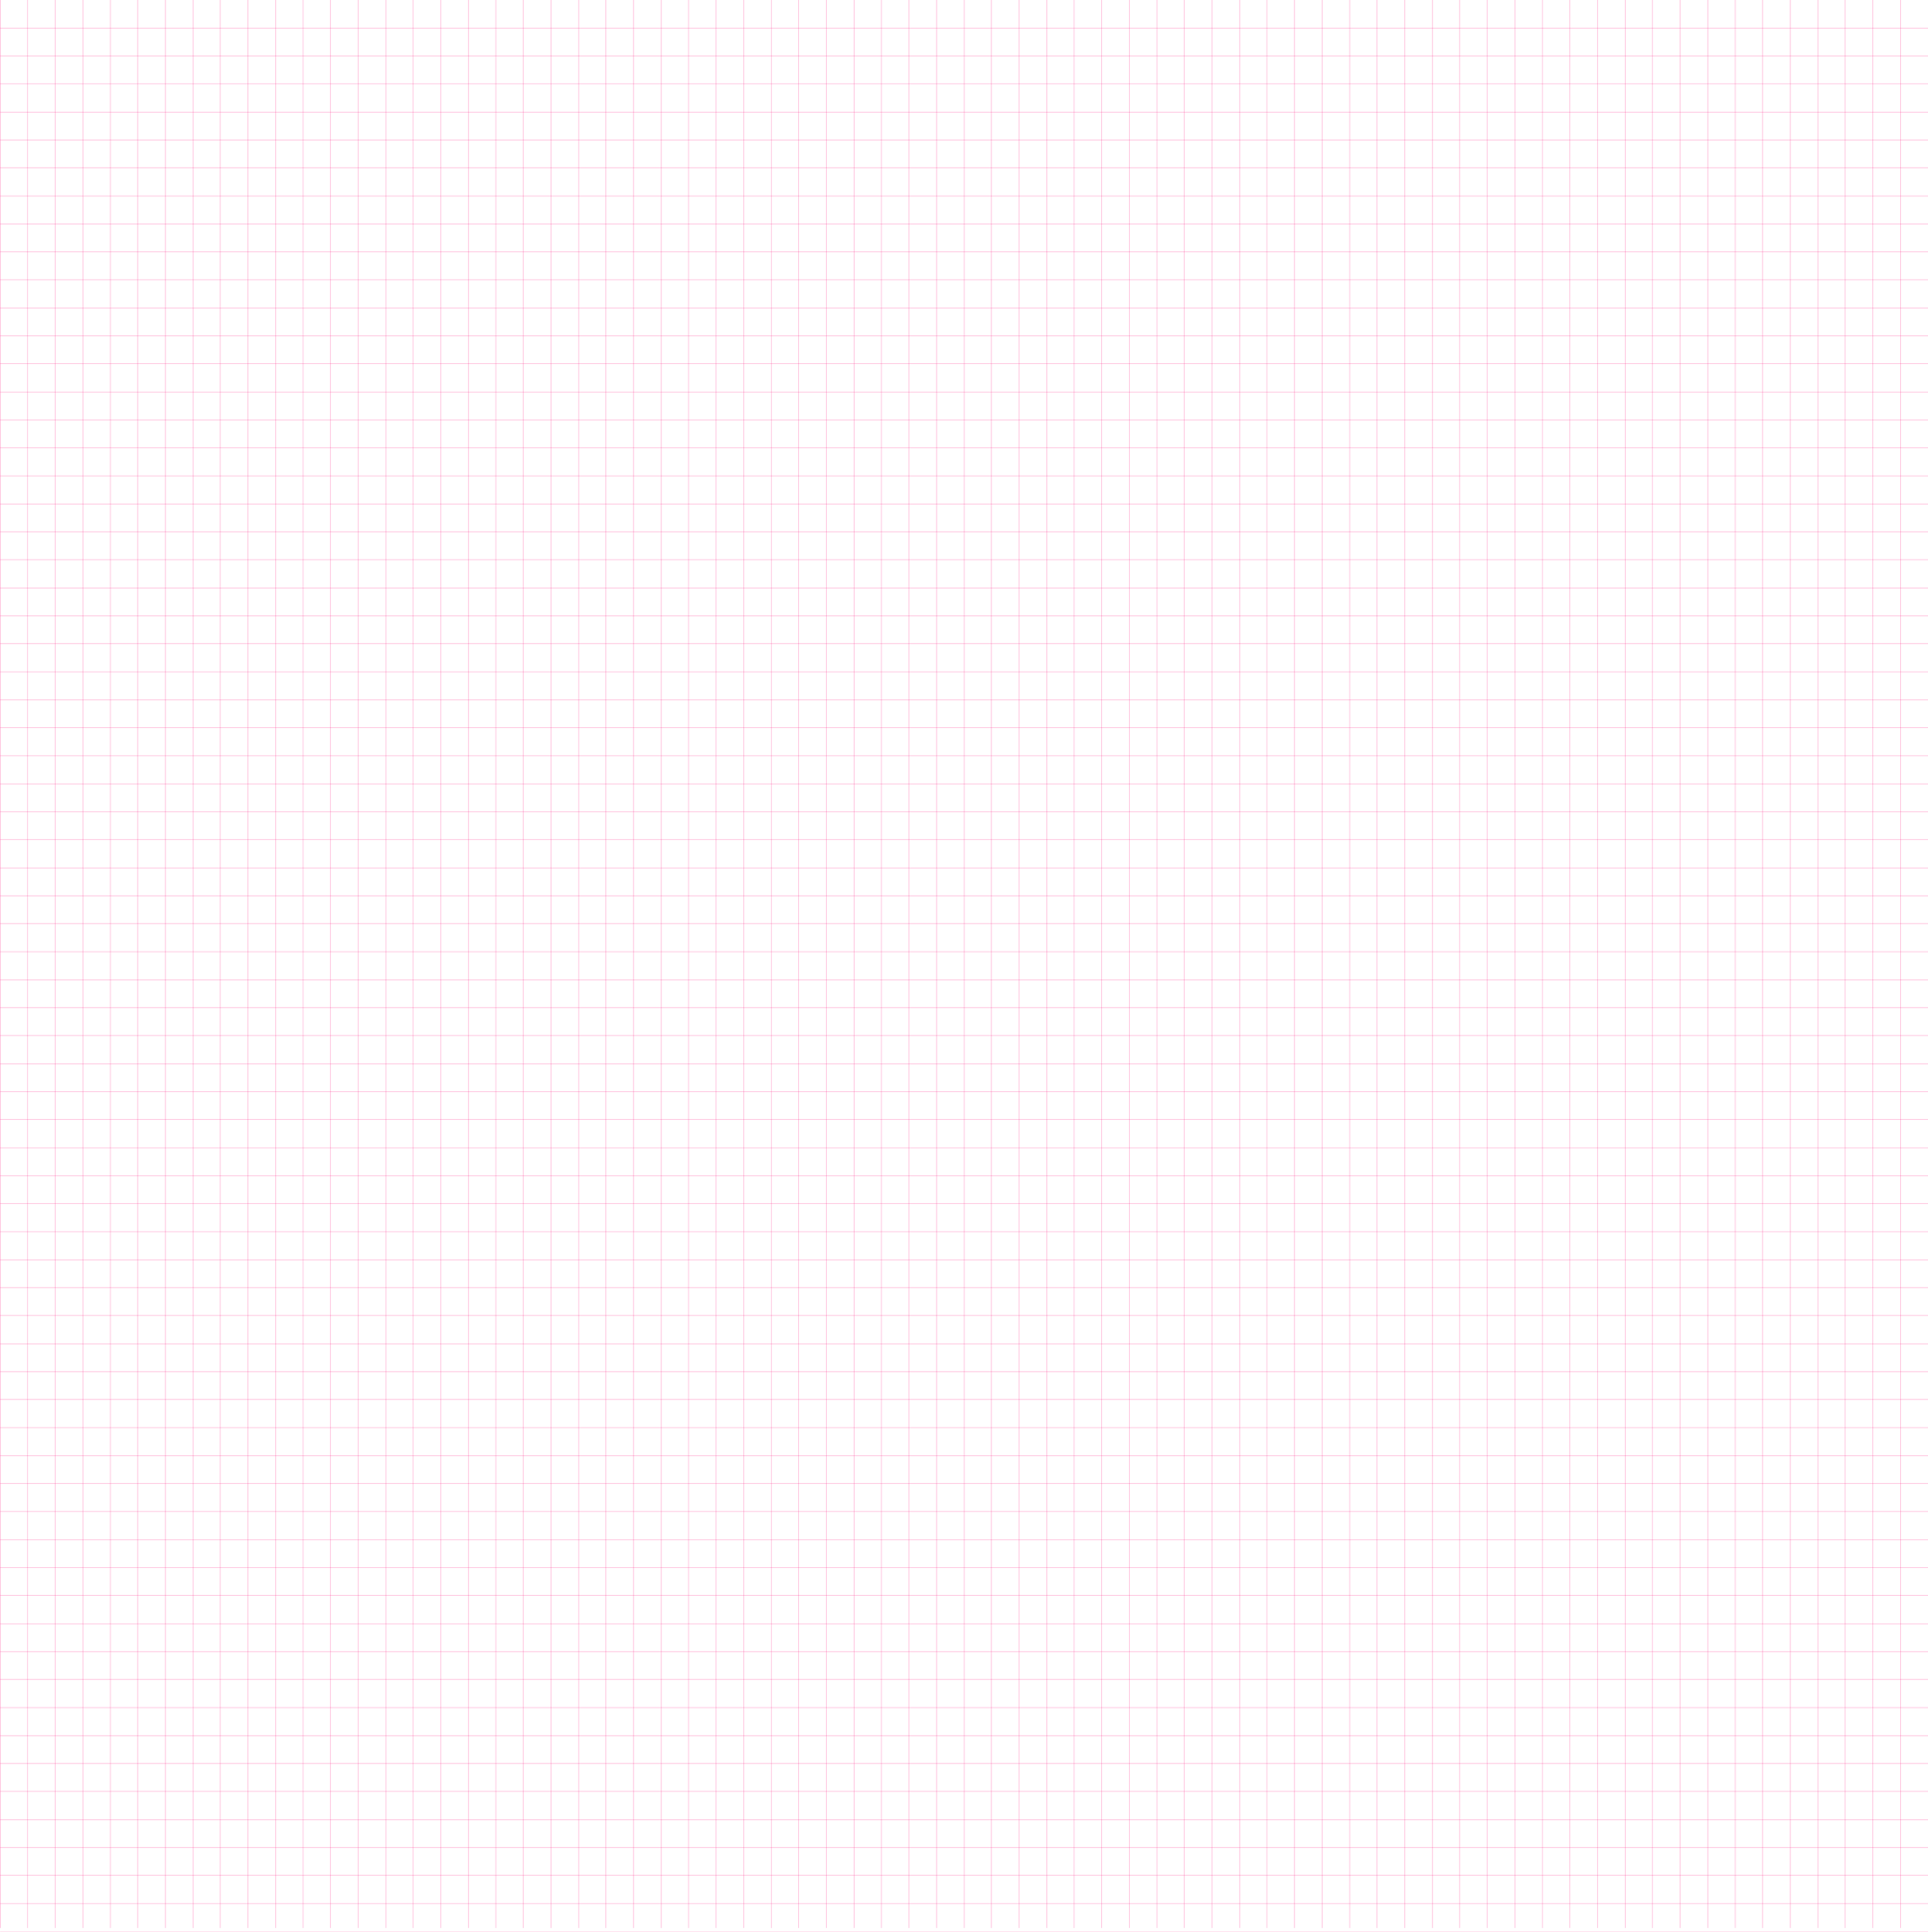 <?xml version="1.0" encoding="UTF-8"?>
<svg id="Layer_1" data-name="Layer 1" xmlns="http://www.w3.org/2000/svg" viewBox="0 0 700.05 701.32">
  <defs>
    <style>
      .cls-1 {
        opacity: .8;
      }

      .cls-2 {
        fill: none;
        opacity: .79;
        stroke: #ff0074;
        stroke-miterlimit: 10;
        stroke-width: .1px;
      }
    </style>
  </defs>
  <g class="cls-1">
    <line class="cls-2" x1="700.05" y1="10.16" x2=".05" y2="10.16"/>
    <line class="cls-2" x1="700.05" y1="20.33" x2=".05" y2="20.33"/>
    <line class="cls-2" x1="700.05" y1="30.49" x2=".05" y2="30.49"/>
    <line class="cls-2" x1="700.05" y1="40.65" x2=".05" y2="40.65"/>
    <line class="cls-2" x1="700.05" y1="50.82" x2=".05" y2="50.82"/>
    <line class="cls-2" x1="700.05" y1="60.98" x2=".05" y2="60.98"/>
    <line class="cls-2" x1="700.05" y1="71.14" x2=".05" y2="71.14"/>
    <line class="cls-2" x1="700.05" y1="81.31" x2=".05" y2="81.31"/>
    <line class="cls-2" x1="700.05" y1="91.47" x2=".05" y2="91.47"/>
    <line class="cls-2" x1="700.05" y1="101.63" x2=".05" y2="101.63"/>
    <line class="cls-2" x1="700.05" y1="111.8" x2=".05" y2="111.8"/>
    <line class="cls-2" x1="700.05" y1="121.96" x2=".05" y2="121.96"/>
    <line class="cls-2" x1="700.05" y1="132.12" x2=".05" y2="132.12"/>
    <line class="cls-2" x1="700.05" y1="142.29" x2=".05" y2="142.29"/>
    <line class="cls-2" x1="700.05" y1="152.45" x2=".05" y2="152.45"/>
    <line class="cls-2" x1="700.05" y1="162.61" x2=".05" y2="162.61"/>
    <line class="cls-2" x1="700.05" y1="172.78" x2=".05" y2="172.78"/>
    <line class="cls-2" x1="700.05" y1="182.94" x2=".05" y2="182.94"/>
    <line class="cls-2" x1="700.05" y1="193.1" x2=".05" y2="193.1"/>
    <line class="cls-2" x1="700.05" y1="203.27" x2=".05" y2="203.27"/>
    <line class="cls-2" x1="700.05" y1="213.43" x2=".05" y2="213.43"/>
    <line class="cls-2" x1="700.05" y1="223.59" x2=".05" y2="223.59"/>
    <line class="cls-2" x1="700.05" y1="233.76" x2=".05" y2="233.76"/>
    <line class="cls-2" x1="700.05" y1="243.92" x2=".05" y2="243.92"/>
    <line class="cls-2" x1="700.05" y1="254.08" x2=".05" y2="254.08"/>
    <line class="cls-2" x1="700.05" y1="264.25" x2=".05" y2="264.25"/>
    <line class="cls-2" x1="700.05" y1="274.41" x2=".05" y2="274.41"/>
    <line class="cls-2" x1="700.05" y1="284.57" x2=".05" y2="284.57"/>
    <line class="cls-2" x1="700.05" y1="294.74" x2=".05" y2="294.74"/>
    <line class="cls-2" x1="700.05" y1="304.9" x2=".05" y2="304.9"/>
    <line class="cls-2" x1="700.05" y1="315.06" x2=".05" y2="315.06"/>
    <line class="cls-2" x1="700.05" y1="325.23" x2=".05" y2="325.23"/>
    <line class="cls-2" x1="700.05" y1="335.39" x2=".05" y2="335.39"/>
    <line class="cls-2" x1="700.05" y1="345.55" x2=".05" y2="345.55"/>
    <line class="cls-2" x1="700.05" y1="355.72" x2=".05" y2="355.72"/>
    <line class="cls-2" x1="700.05" y1="365.88" x2=".05" y2="365.88"/>
    <line class="cls-2" x1="700.05" y1="376.04" x2=".05" y2="376.04"/>
    <line class="cls-2" x1="700.05" y1="386.21" x2=".05" y2="386.21"/>
    <line class="cls-2" x1="700.05" y1="396.37" x2=".05" y2="396.37"/>
    <line class="cls-2" x1="700.05" y1="406.53" x2=".05" y2="406.53"/>
    <line class="cls-2" x1="700.05" y1="416.7" x2=".05" y2="416.7"/>
    <line class="cls-2" x1="700.05" y1="426.86" x2=".05" y2="426.86"/>
    <line class="cls-2" x1="700.05" y1="437.02" x2=".05" y2="437.02"/>
    <line class="cls-2" x1="700.05" y1="447.19" x2=".05" y2="447.19"/>
    <line class="cls-2" x1="700.05" y1="457.35" x2=".05" y2="457.35"/>
    <line class="cls-2" x1="700.05" y1="467.51" x2=".05" y2="467.51"/>
    <line class="cls-2" x1="700.05" y1="477.68" x2=".05" y2="477.68"/>
    <line class="cls-2" x1="700.05" y1="487.84" x2=".05" y2="487.84"/>
    <line class="cls-2" x1="700.05" y1="498" x2=".05" y2="498"/>
    <line class="cls-2" x1="700.05" y1="508.17" x2=".05" y2="508.17"/>
    <line class="cls-2" x1="700.05" y1="518.33" x2=".05" y2="518.33"/>
    <line class="cls-2" x1="700.05" y1="528.5" x2=".05" y2="528.5"/>
    <line class="cls-2" x1="700.05" y1="538.66" x2=".05" y2="538.66"/>
    <line class="cls-2" x1="700.05" y1="548.82" x2=".05" y2="548.82"/>
    <line class="cls-2" x1="700.05" y1="558.99" x2=".05" y2="558.99"/>
    <line class="cls-2" x1="700.05" y1="569.15" x2=".05" y2="569.15"/>
    <line class="cls-2" x1="700.05" y1="579.31" x2=".05" y2="579.31"/>
    <line class="cls-2" x1="700.05" y1="589.48" x2=".05" y2="589.48"/>
    <line class="cls-2" x1="700.05" y1="599.64" x2=".05" y2="599.64"/>
    <line class="cls-2" x1="700.05" y1="609.8" x2=".05" y2="609.8"/>
    <line class="cls-2" x1="700.05" y1="619.97" x2=".05" y2="619.97"/>
    <line class="cls-2" x1="700.05" y1="630.13" x2=".05" y2="630.13"/>
    <line class="cls-2" x1="700.05" y1="640.29" x2=".05" y2="640.29"/>
    <line class="cls-2" x1="700.05" y1="650.46" x2=".05" y2="650.46"/>
    <line class="cls-2" x1="700.05" y1="660.62" x2=".05" y2="660.62"/>
    <line class="cls-2" x1="700.05" y1="670.78" x2=".05" y2="670.78"/>
    <line class="cls-2" x1="700.05" y1="680.95" x2=".05" y2="680.95"/>
    <line class="cls-2" x1="700.05" y1="691.11" x2=".05" y2="691.11"/>
    <line class="cls-2" x1="700.05" y1="701.27" x2=".05" y2="701.27"/>
    <line class="cls-2" x1=".05" y1="700" x2=".05"/>
    <line class="cls-2" x1="10.05" y1="700" x2="10.05"/>
    <line class="cls-2" x1="20.05" y1="700" x2="20.05"/>
    <line class="cls-2" x1="30.05" y1="700" x2="30.05"/>
    <line class="cls-2" x1="40.05" y1="700" x2="40.05"/>
    <line class="cls-2" x1="50.05" y1="700" x2="50.05"/>
    <line class="cls-2" x1="60.05" y1="700" x2="60.05"/>
    <line class="cls-2" x1="70.05" y1="700" x2="70.05"/>
    <line class="cls-2" x1="80.05" y1="700" x2="80.05"/>
    <line class="cls-2" x1="90.05" y1="700" x2="90.05"/>
    <line class="cls-2" x1="100.05" y1="700" x2="100.05"/>
    <line class="cls-2" x1="110.05" y1="700" x2="110.05"/>
    <line class="cls-2" x1="120.05" y1="700" x2="120.05"/>
    <line class="cls-2" x1="130.05" y1="700" x2="130.05"/>
    <line class="cls-2" x1="140.05" y1="700" x2="140.05"/>
    <line class="cls-2" x1="150.05" y1="700" x2="150.05"/>
    <line class="cls-2" x1="160.05" y1="700" x2="160.05"/>
    <line class="cls-2" x1="170.05" y1="700" x2="170.05"/>
    <line class="cls-2" x1="180.05" y1="700" x2="180.05"/>
    <line class="cls-2" x1="190.05" y1="700" x2="190.05"/>
    <line class="cls-2" x1="200.05" y1="700" x2="200.05"/>
    <line class="cls-2" x1="210.05" y1="700" x2="210.05"/>
    <line class="cls-2" x1="220.05" y1="700" x2="220.05"/>
    <line class="cls-2" x1="230.05" y1="700" x2="230.05"/>
    <line class="cls-2" x1="240.05" y1="700" x2="240.05"/>
    <line class="cls-2" x1="250.05" y1="700" x2="250.05"/>
    <line class="cls-2" x1="260.05" y1="700" x2="260.05"/>
    <line class="cls-2" x1="270.05" y1="700" x2="270.05"/>
    <line class="cls-2" x1="280.05" y1="700" x2="280.05"/>
    <line class="cls-2" x1="290.05" y1="700" x2="290.05"/>
    <line class="cls-2" x1="300.05" y1="700" x2="300.05"/>
    <line class="cls-2" x1="310.05" y1="700" x2="310.05"/>
    <line class="cls-2" x1="320.05" y1="700" x2="320.05"/>
    <line class="cls-2" x1="330.05" y1="700" x2="330.05"/>
    <line class="cls-2" x1="340.05" y1="700" x2="340.05"/>
    <line class="cls-2" x1="350.05" y1="700" x2="350.05"/>
    <line class="cls-2" x1="360.05" y1="700" x2="360.05"/>
    <line class="cls-2" x1="370.05" y1="700" x2="370.05"/>
    <line class="cls-2" x1="380.05" y1="700" x2="380.05"/>
    <line class="cls-2" x1="390.05" y1="700" x2="390.05"/>
    <line class="cls-2" x1="400.05" y1="700" x2="400.05"/>
    <line class="cls-2" x1="410.05" y1="700" x2="410.05"/>
    <line class="cls-2" x1="420.05" y1="700" x2="420.05"/>
    <line class="cls-2" x1="430.05" y1="700" x2="430.05"/>
    <line class="cls-2" x1="440.05" y1="700" x2="440.05"/>
    <line class="cls-2" x1="450.05" y1="700" x2="450.05"/>
    <line class="cls-2" x1="460.05" y1="700" x2="460.05"/>
    <line class="cls-2" x1="470.05" y1="700" x2="470.05"/>
    <line class="cls-2" x1="480.05" y1="700" x2="480.05"/>
    <line class="cls-2" x1="490.05" y1="700" x2="490.05"/>
    <line class="cls-2" x1="500.05" y1="700" x2="500.05"/>
    <line class="cls-2" x1="510.05" y1="700" x2="510.05"/>
    <line class="cls-2" x1="520.05" y1="700" x2="520.05"/>
    <line class="cls-2" x1="530.05" y1="700" x2="530.05"/>
    <line class="cls-2" x1="540.05" y1="700" x2="540.05"/>
    <line class="cls-2" x1="550.05" y1="700" x2="550.05"/>
    <line class="cls-2" x1="560.05" y1="700" x2="560.05"/>
    <line class="cls-2" x1="570.05" y1="700" x2="570.05"/>
    <line class="cls-2" x1="580.05" y1="700" x2="580.05"/>
    <line class="cls-2" x1="590.05" y1="700" x2="590.05"/>
    <line class="cls-2" x1="600.05" y1="700" x2="600.05"/>
    <line class="cls-2" x1="610.05" y1="700" x2="610.05"/>
    <line class="cls-2" x1="620.05" y1="700" x2="620.05"/>
    <line class="cls-2" x1="630.05" y1="700" x2="630.05"/>
    <line class="cls-2" x1="640.05" y1="700" x2="640.05"/>
    <line class="cls-2" x1="650.05" y1="700" x2="650.05"/>
    <line class="cls-2" x1="660.05" y1="700" x2="660.05"/>
    <line class="cls-2" x1="670.05" y1="700" x2="670.05"/>
    <line class="cls-2" x1="680.05" y1="700" x2="680.05"/>
    <line class="cls-2" x1="690.05" y1="700" x2="690.05"/>
  </g>
</svg>